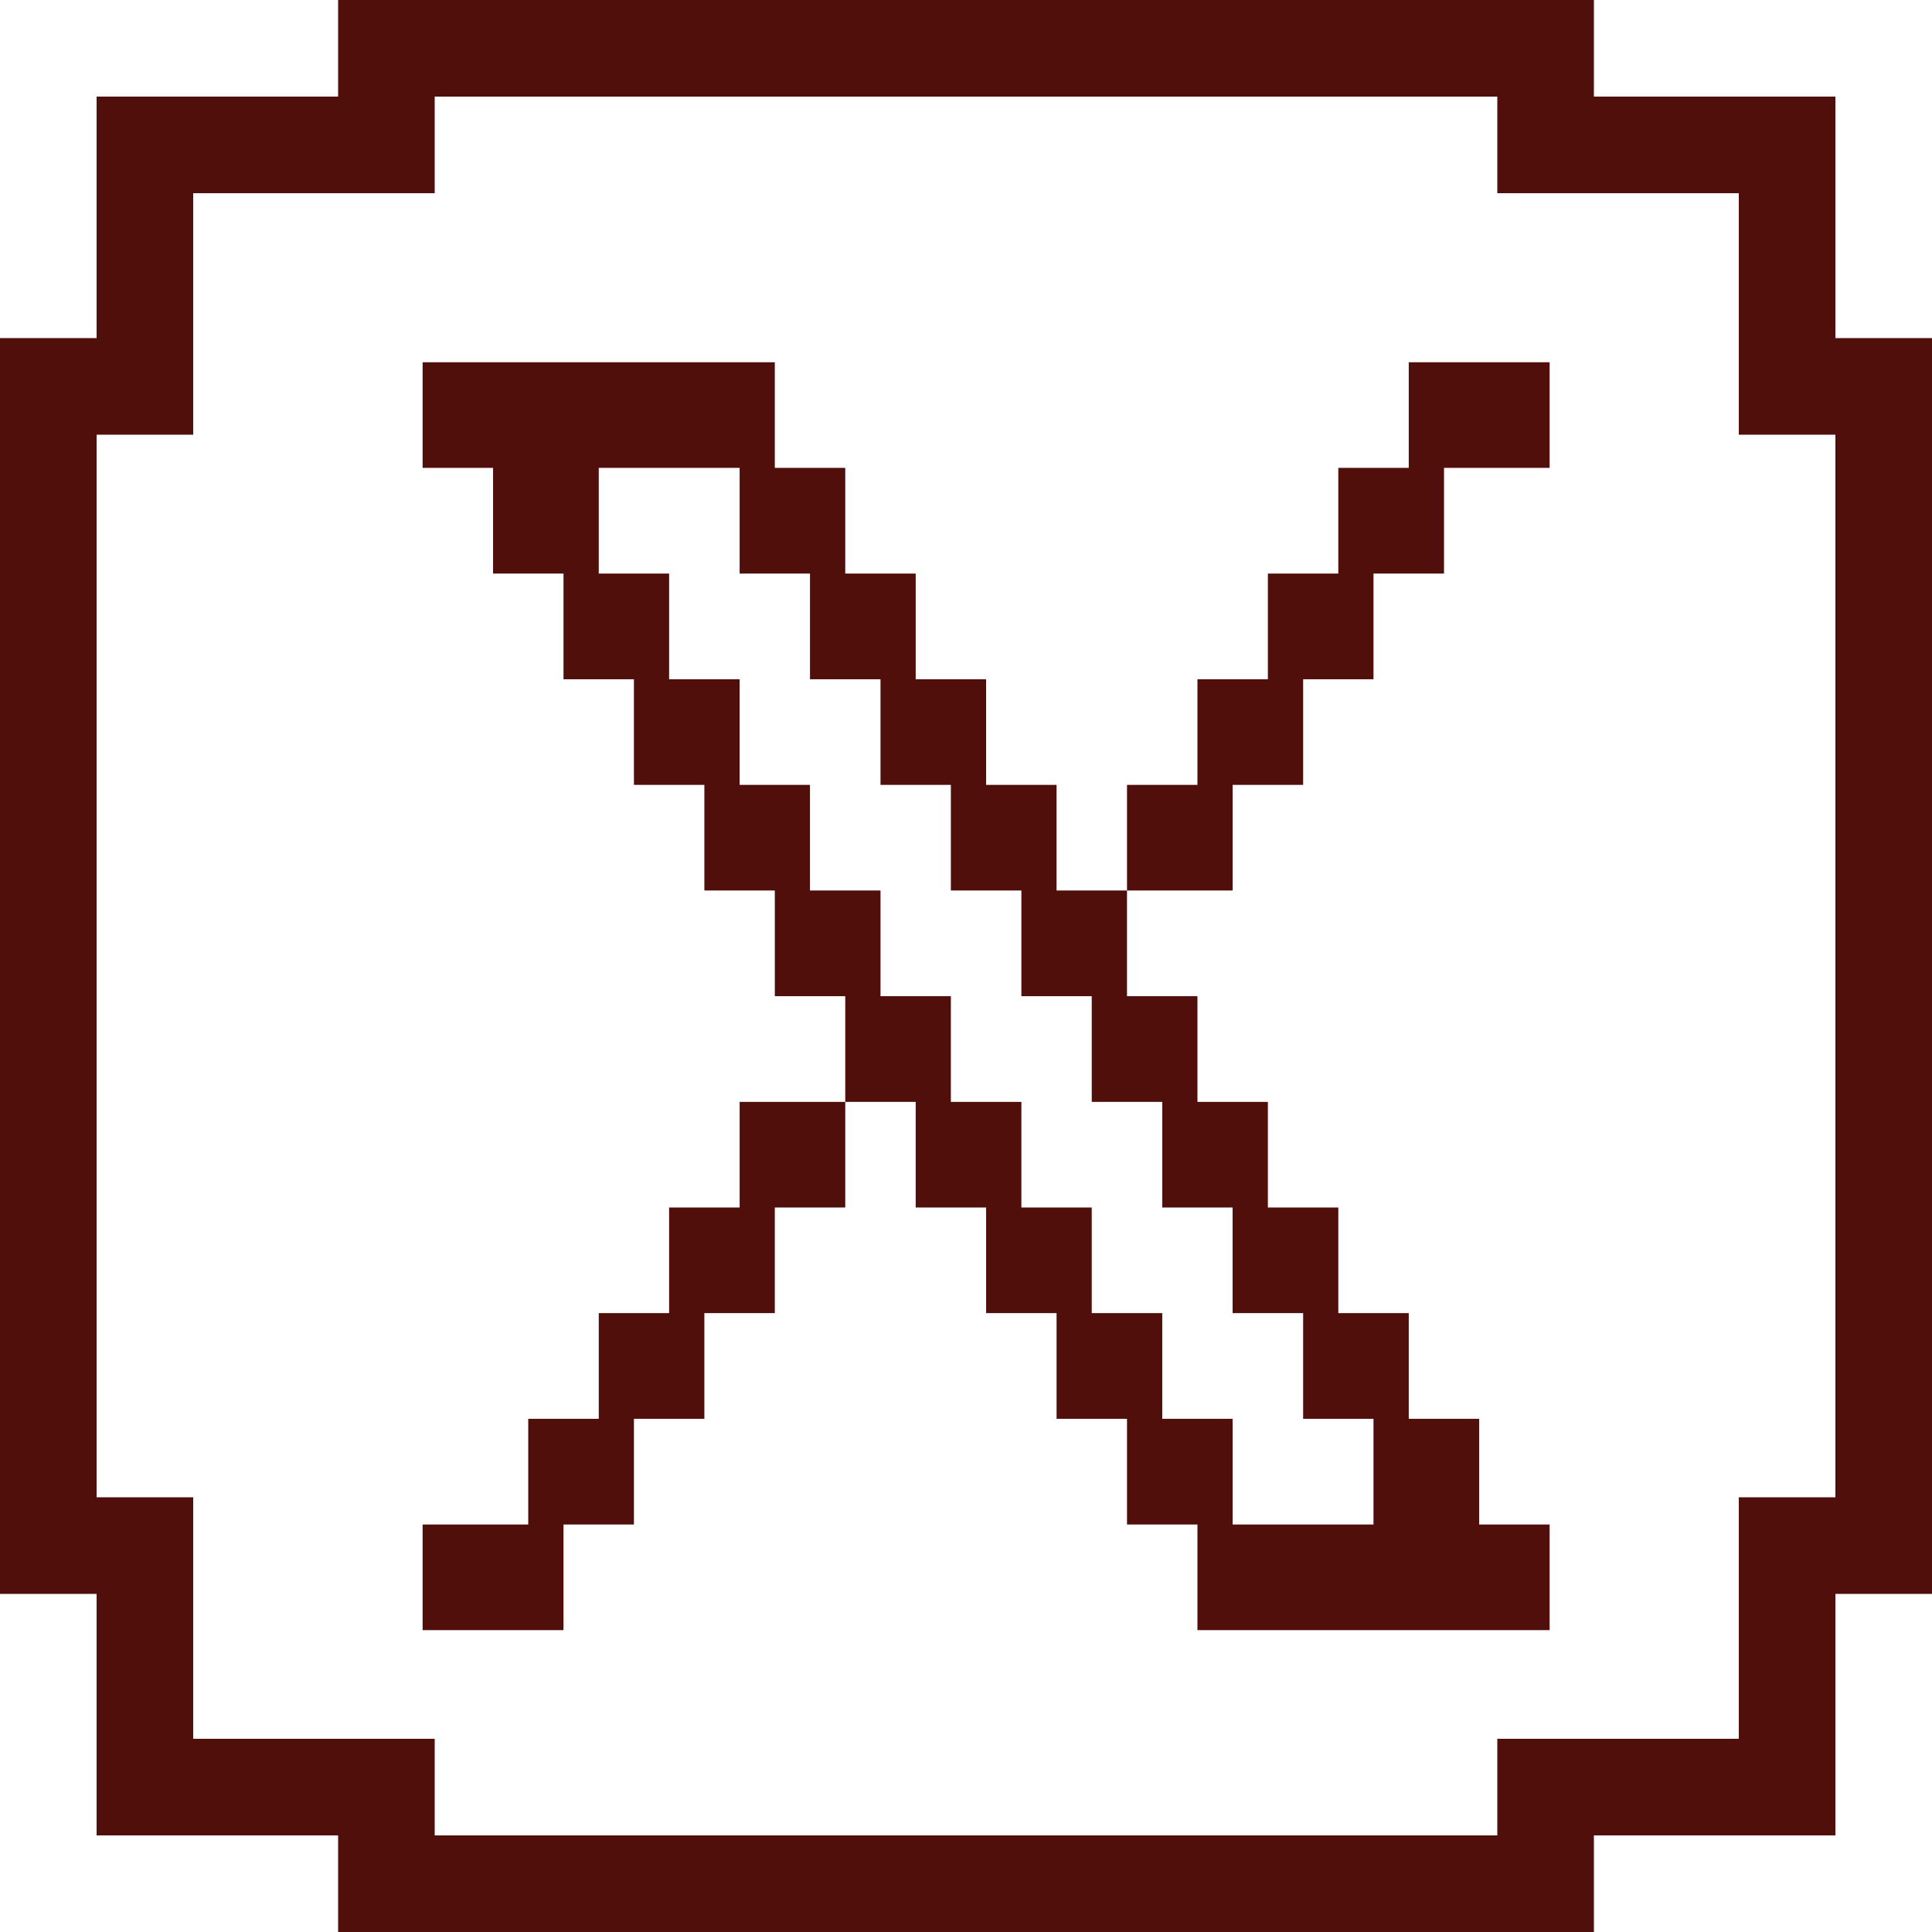 <svg width="24" height="24" viewBox="0 0 24 24" fill="none" xmlns="http://www.w3.org/2000/svg">
<g clip-path="url(#clip0_355_1779)">
<path fill-rule="evenodd" clip-rule="evenodd" d="M9.625 4.5V5.812H10.5V7.125H11.375V8.438H12.25V9.75H13.125V11.062H14V9.75H14.875V8.438H15.75V7.125H16.625V5.812H17.5V4.5H19.25V5.812H17.938V7.125H17.062V8.438H16.188V9.75H15.312V11.062H14V12.375H14.875V13.688H15.75V15H16.625V16.312H17.5V17.625H18.375V18.938H19.25V20.25H14.875V18.938H14V17.625H13.125V16.312H12.25V15H11.375V13.688H10.5V15H9.625V16.312H8.75V17.625H7.875V18.938H7V20.25H5.25V18.938H6.562V17.625H7.438V16.312H8.312V15H9.188V13.688H10.5V12.375H9.625V11.062H8.75V9.75H7.875V8.438H7V7.125H6.125V5.812H5.25V4.5H9.625ZM7.438 7.125H8.312V8.438H9.188V9.75H10.062V11.062H10.938V12.375H11.812V13.688H12.688V15H13.562V16.312H14.438V17.625H15.312V18.938H17.062V17.625H16.188V16.312H15.312V15H14.438V13.688H13.562V12.375H12.688V11.062H11.812V9.75H10.938V8.438H10.062V7.125H9.188V5.812H7.438V7.125Z" fill="#500F0B"/>
<path fill-rule="evenodd" clip-rule="evenodd" d="M19.8 0V1.2H22.8V4.2H24V19.8H22.8V22.8H19.8V24H4.2V22.8H1.2V19.8H0V4.2H1.2V1.2H4.2V0H19.8ZM5.4 2.4H2.4V5.4H1.2V18.6H2.4V21.6H5.4V22.8H18.6V21.6H21.6V18.6H22.8V5.4H21.6V2.4H18.6V1.2H5.4V2.4Z" fill="#500F0B"/>
</g>
<defs>
<clipPath id="clip0_355_1779">
<rect width="24" height="24" fill="white"/>
</clipPath>
</defs>
</svg>
